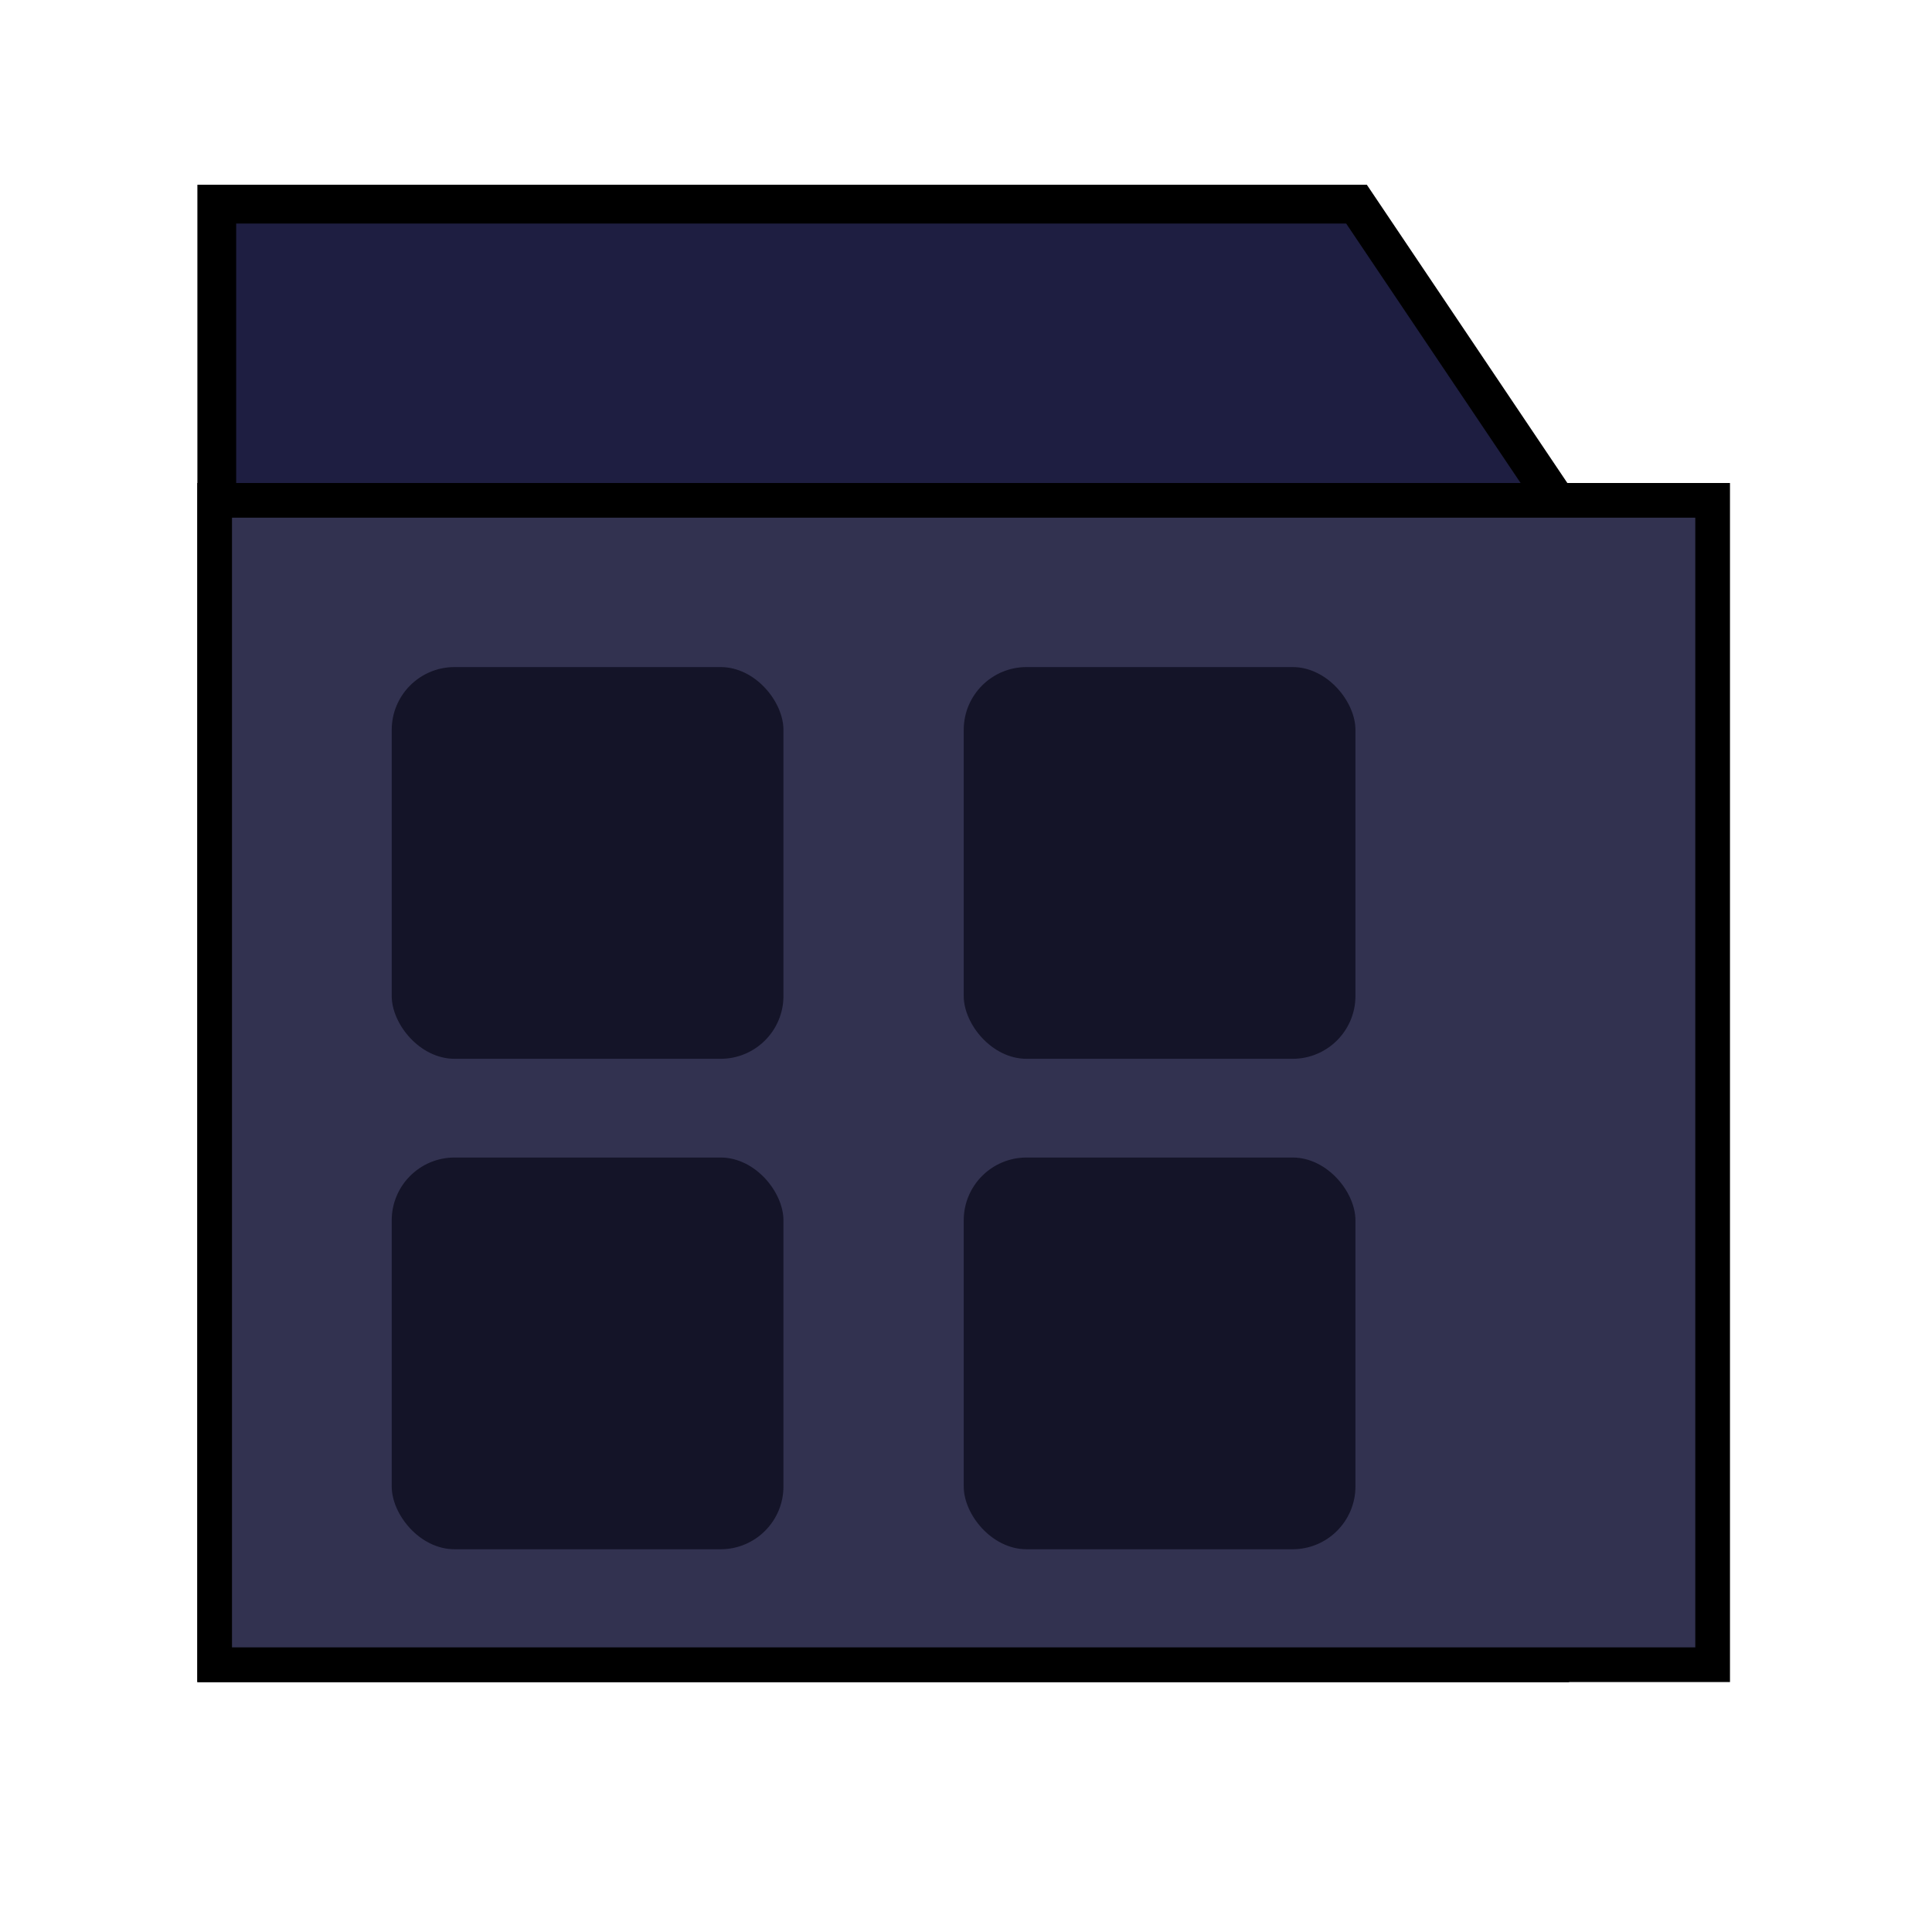 <?xml version="1.0" encoding="UTF-8" standalone="no"?>
<!-- Created with Inkscape (http://www.inkscape.org/) -->

<svg
   width="48"
   height="48"
   viewBox="0 0 12.7 12.7"
   version="1.1"
   id="svg4660"
   inkscape:version="1.1.2 (b8e25be833, 2022-02-05)"
   sodipodi:docname="ViewTypeSymbol.svg"
   inkscape:export-filename="./ViewTypeSymbol.png"
   inkscape:export-xdpi="192"
   inkscape:export-ydpi="192"
   xmlns:inkscape="http://www.inkscape.org/namespaces/inkscape"
   xmlns:sodipodi="http://sodipodi.sourceforge.net/DTD/sodipodi-0.dtd"
   xmlns="http://www.w3.org/2000/svg"
   xmlns:svg="http://www.w3.org/2000/svg"
   xmlns:rdf="http://www.w3.org/1999/02/22-rdf-syntax-ns#"
   xmlns:cc="http://creativecommons.org/ns#"
   xmlns:dc="http://purl.org/dc/elements/1.1/">
  <defs
     id="defs4654">
    <linearGradient
       id="linearGradient4671">
      <stop
         style="stop-color:#ffd43b;stop-opacity:1;"
         offset="0"
         id="stop4673" />
      <stop
         style="stop-color:#ffe873;stop-opacity:1"
         offset="1"
         id="stop4675" />
    </linearGradient>
    <linearGradient
       id="linearGradient4689">
      <stop
         style="stop-color:#5a9fd4;stop-opacity:1;"
         offset="0"
         id="stop4691" />
      <stop
         style="stop-color:#306998;stop-opacity:1;"
         offset="1"
         id="stop4693" />
    </linearGradient>
  </defs>
  <sodipodi:namedview
     id="base"
     pagecolor="#ffffff"
     bordercolor="#666666"
     borderopacity="1.0"
     inkscape:pageopacity="0.0"
     inkscape:pageshadow="2"
     inkscape:zoom="7.919596"
     inkscape:cx="1.3258252"
     inkscape:cy="33.019361"
     inkscape:document-units="px"
     inkscape:current-layer="layer1"
     showgrid="false"
     units="px"
     inkscape:window-width="1852"
     inkscape:window-height="1016"
     inkscape:window-x="68"
     inkscape:window-y="27"
     inkscape:window-maximized="1"
     inkscape:snap-center="true"
     inkscape:pagecheckerboard="0" />
  <g
     inkscape:label="Ebene 1"
     inkscape:groupmode="layer"
     id="layer1"
     transform="translate(0,-284.3)">
    <path
       style="fill:#1e1e41;fill-opacity:1;stroke:#000000;stroke-width:0.255;stroke-linecap:butt;stroke-linejoin:miter;stroke-miterlimit:4;stroke-dasharray:none;stroke-opacity:1"
       d="m 1.425,295.23 v -9.588 h 7.492 l 1.27,1.889 v 7.699 z"
       id="path10"
       inkscape:connector-curvature="0"
       sodipodi:nodetypes="cccccc" />
    <path
       inkscape:connector-curvature="0"
       id="path8440"
       d="m 1.411,295.243 v -7.654 h 9.847 v 7.654 z"
       style="fill:#323250;fill-opacity:1;stroke:#000000;stroke-width:0.228;stroke-linecap:butt;stroke-linejoin:miter;stroke-miterlimit:4;stroke-dasharray:none;stroke-opacity:1"
       sodipodi:nodetypes="ccccc" />
    <rect
       style="fill:#141428;fill-opacity:1;stroke:none;stroke-width:10.583;stroke-linecap:round;stroke-linejoin:round;stroke-miterlimit:4;stroke-dasharray:none;stroke-opacity:1;paint-order:normal"
       id="rect823"
       width="2.575"
       height="2.575"
       x="2.575"
       y="288.685"
       ry="0.413"
       rx="0.413" />
    <rect
       style="fill:#141428;fill-opacity:1;stroke:none;stroke-width:10.583;stroke-linecap:round;stroke-linejoin:round;stroke-miterlimit:4;stroke-dasharray:none;stroke-opacity:1;paint-order:normal"
       id="rect823-3"
       width="2.575"
       height="2.575"
       x="6.335"
       y="288.685"
       ry="0.413"
       rx="0.413" />
    <rect
       rx="0.413"
       ry="0.413"
       y="291.909"
       x="2.575"
       height="2.575"
       width="2.575"
       id="rect840"
       style="fill:#141428;fill-opacity:1;stroke:none;stroke-width:10.583;stroke-linecap:round;stroke-linejoin:round;stroke-miterlimit:4;stroke-dasharray:none;stroke-opacity:1;paint-order:normal" />
    <rect
       style="fill:#141428;fill-opacity:1;stroke:none;stroke-width:10.583;stroke-linecap:round;stroke-linejoin:round;stroke-miterlimit:4;stroke-dasharray:none;stroke-opacity:1;paint-order:normal"
       id="rect842"
       width="2.575"
       height="2.575"
       x="6.335"
       y="291.909"
       ry="0.413"
       rx="0.413" />
  </g>
</svg>
